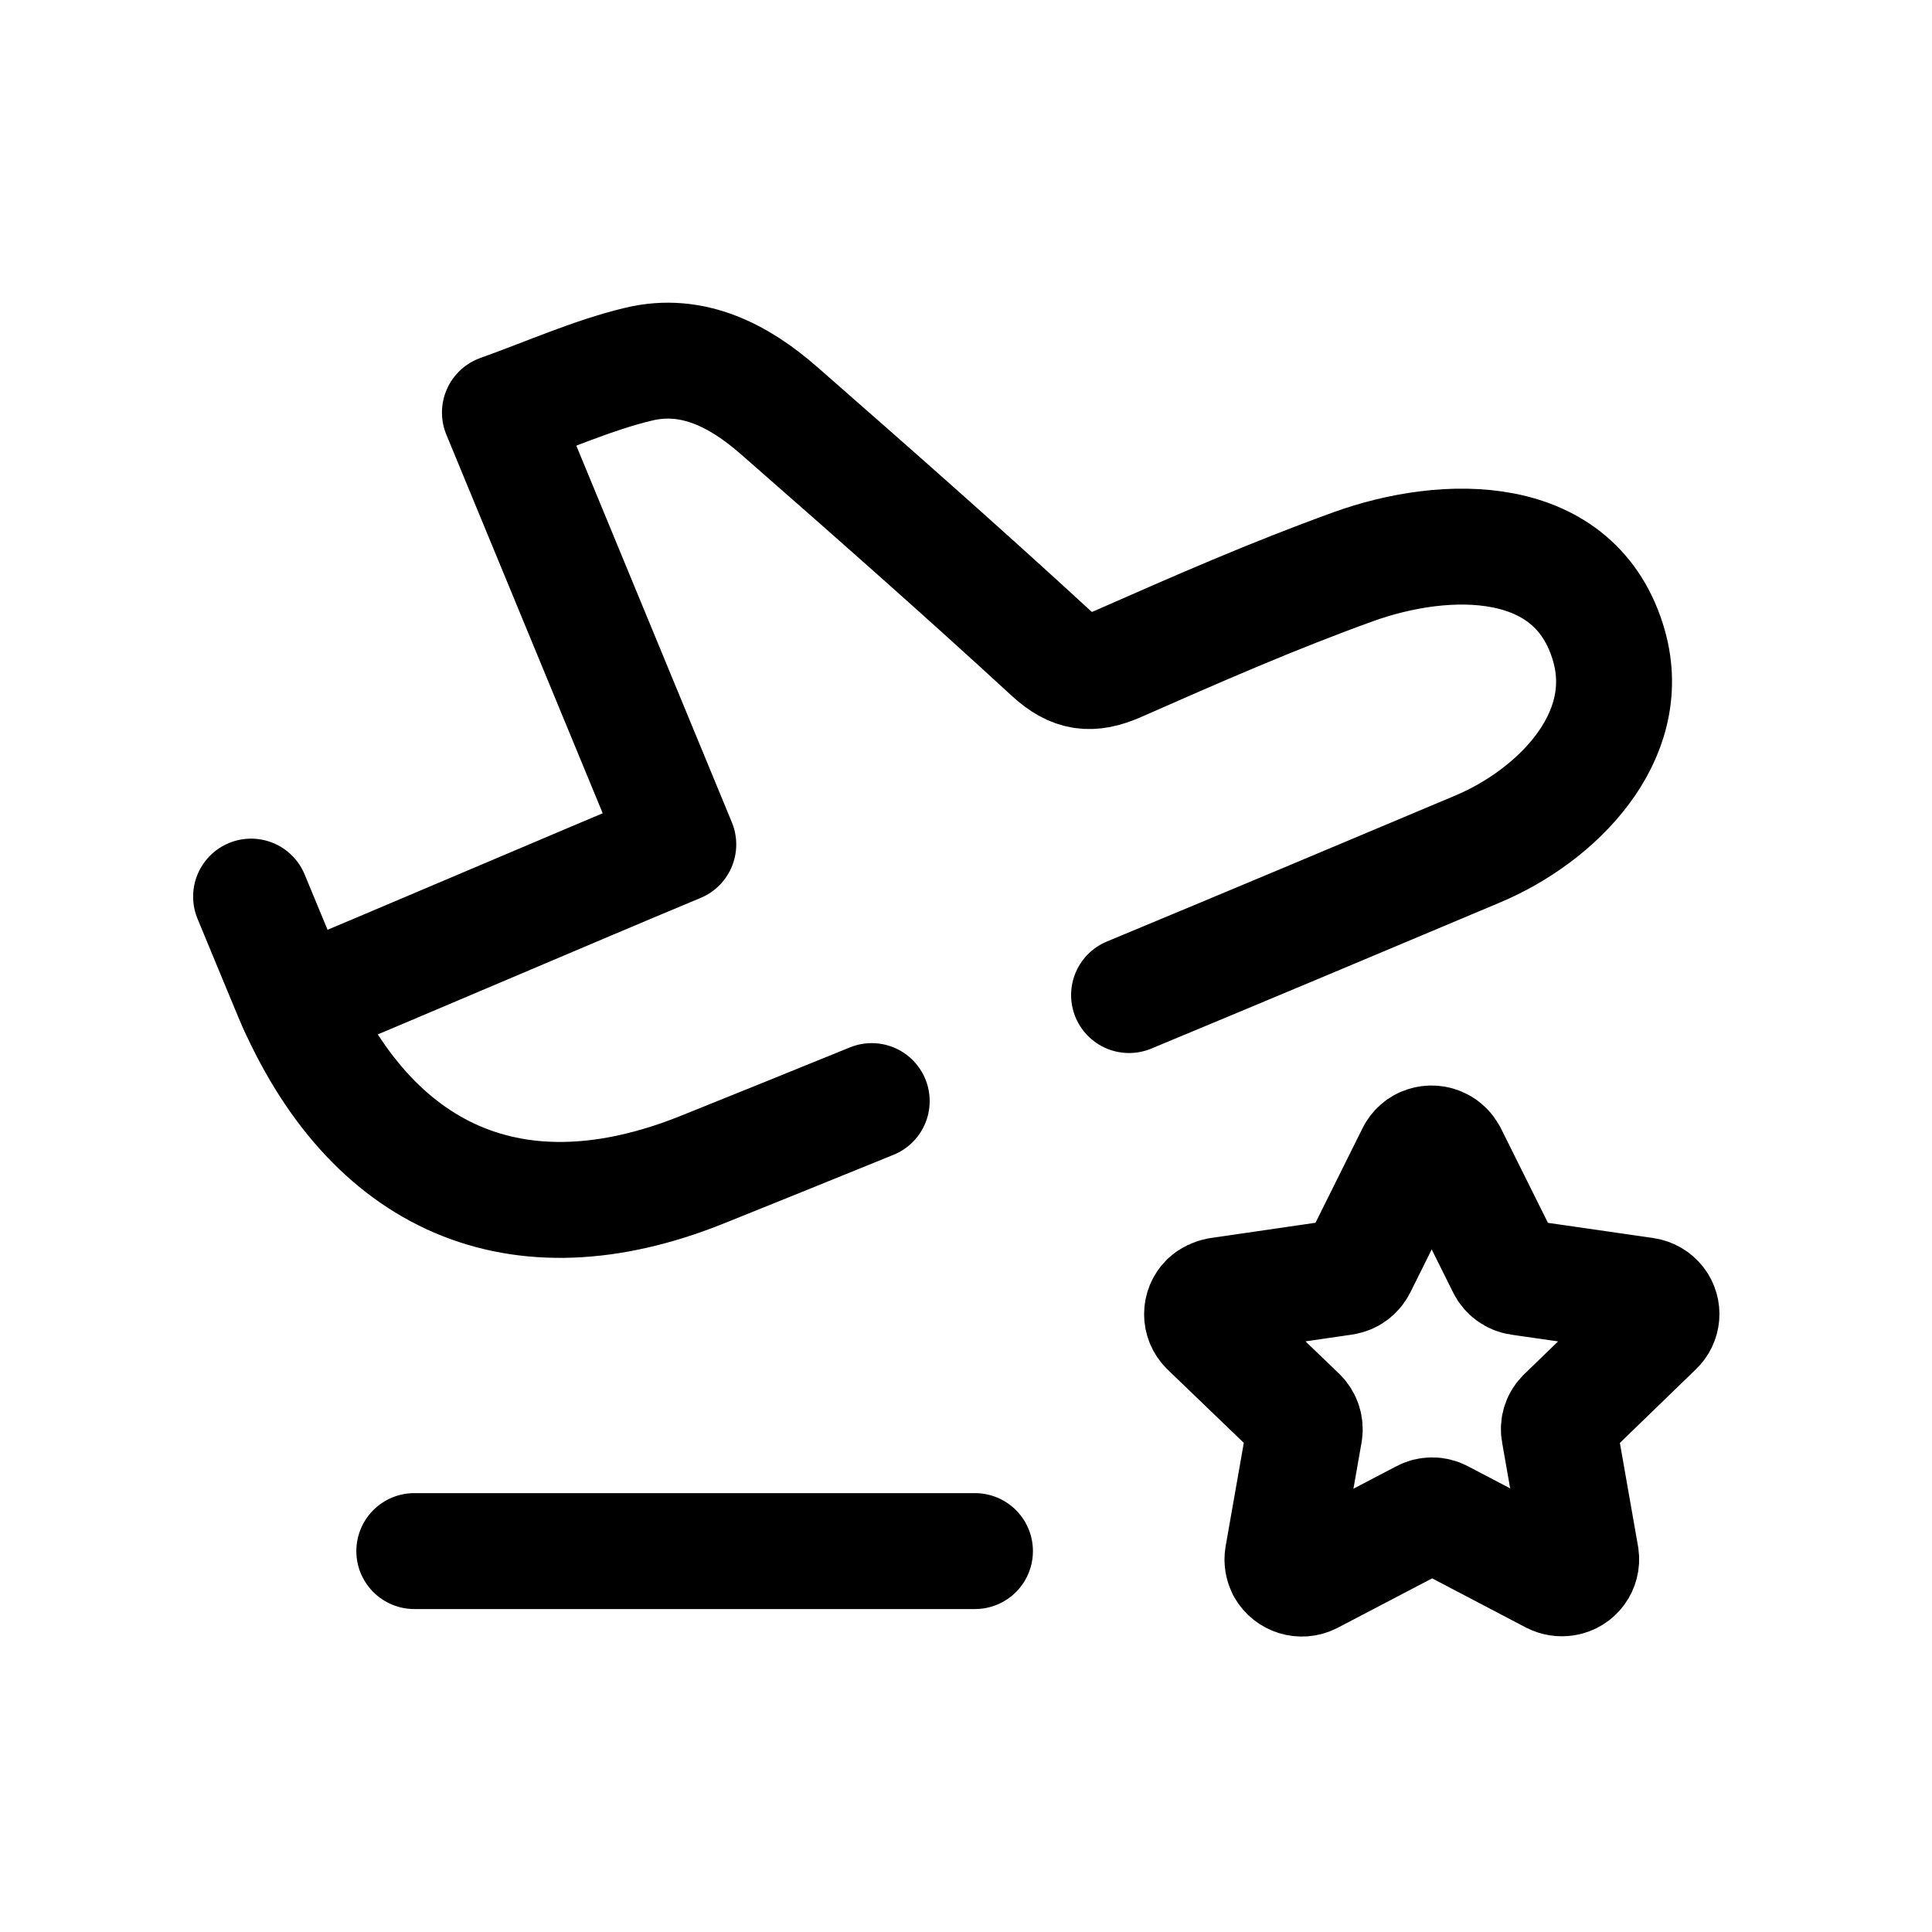 <svg width="25" height="25" viewBox="0 0 25 25" fill="none" xmlns="http://www.w3.org/2000/svg">
<path fill-rule="evenodd" clip-rule="evenodd" d="M18.75 14.934L19.475 16.391C19.511 16.465 19.581 16.516 19.662 16.528L21.284 16.762C21.349 16.771 21.409 16.805 21.45 16.858C21.525 16.956 21.514 17.096 21.422 17.181L20.247 18.319C20.188 18.374 20.16 18.457 20.176 18.537L20.458 20.142C20.478 20.274 20.386 20.399 20.254 20.42C20.198 20.429 20.142 20.42 20.092 20.395L18.648 19.638C18.576 19.599 18.488 19.599 18.416 19.638L16.96 20.4C16.839 20.461 16.69 20.415 16.623 20.297C16.599 20.248 16.589 20.193 16.598 20.14L16.88 18.535C16.893 18.456 16.867 18.374 16.809 18.317L15.627 17.18C15.531 17.084 15.53 16.928 15.627 16.832C15.666 16.796 15.715 16.773 15.769 16.763L17.39 16.527C17.471 16.515 17.541 16.463 17.578 16.39L18.302 14.934C18.331 14.874 18.383 14.829 18.445 14.809C18.508 14.788 18.578 14.793 18.637 14.823C18.686 14.847 18.724 14.886 18.75 14.934Z" stroke="black" stroke-width="1.5" stroke-linecap="round" stroke-linejoin="round"/>
<path d="M5.361 20.071H12.616" stroke="black" stroke-width="1.5" stroke-linecap="round" stroke-linejoin="round"/>
<path d="M3.838 13.012C5.075 12.499 7.519 11.45 8.777 10.927C8.007 9.062 7.253 7.237 6.469 5.338C7.094 5.115 7.665 4.856 8.265 4.712C8.964 4.545 9.567 4.863 10.082 5.314C11.263 6.348 12.442 7.386 13.597 8.449C13.888 8.718 14.119 8.743 14.468 8.59C15.471 8.148 16.478 7.706 17.51 7.334C18.702 6.903 20.399 6.859 20.822 8.363C21.154 9.549 20.132 10.56 19.126 10.984C17.622 11.618 16.117 12.25 14.61 12.876" stroke="black" stroke-width="1.5" stroke-linecap="round" stroke-linejoin="round"/>
<path d="M3.249 11.602C3.339 11.817 3.687 12.663 3.777 12.876C4.793 15.259 6.688 16.098 9.083 15.137C9.816 14.843 10.548 14.546 11.28 14.248" stroke="black" stroke-width="1.5" stroke-linecap="round" stroke-linejoin="round"/>
</svg>